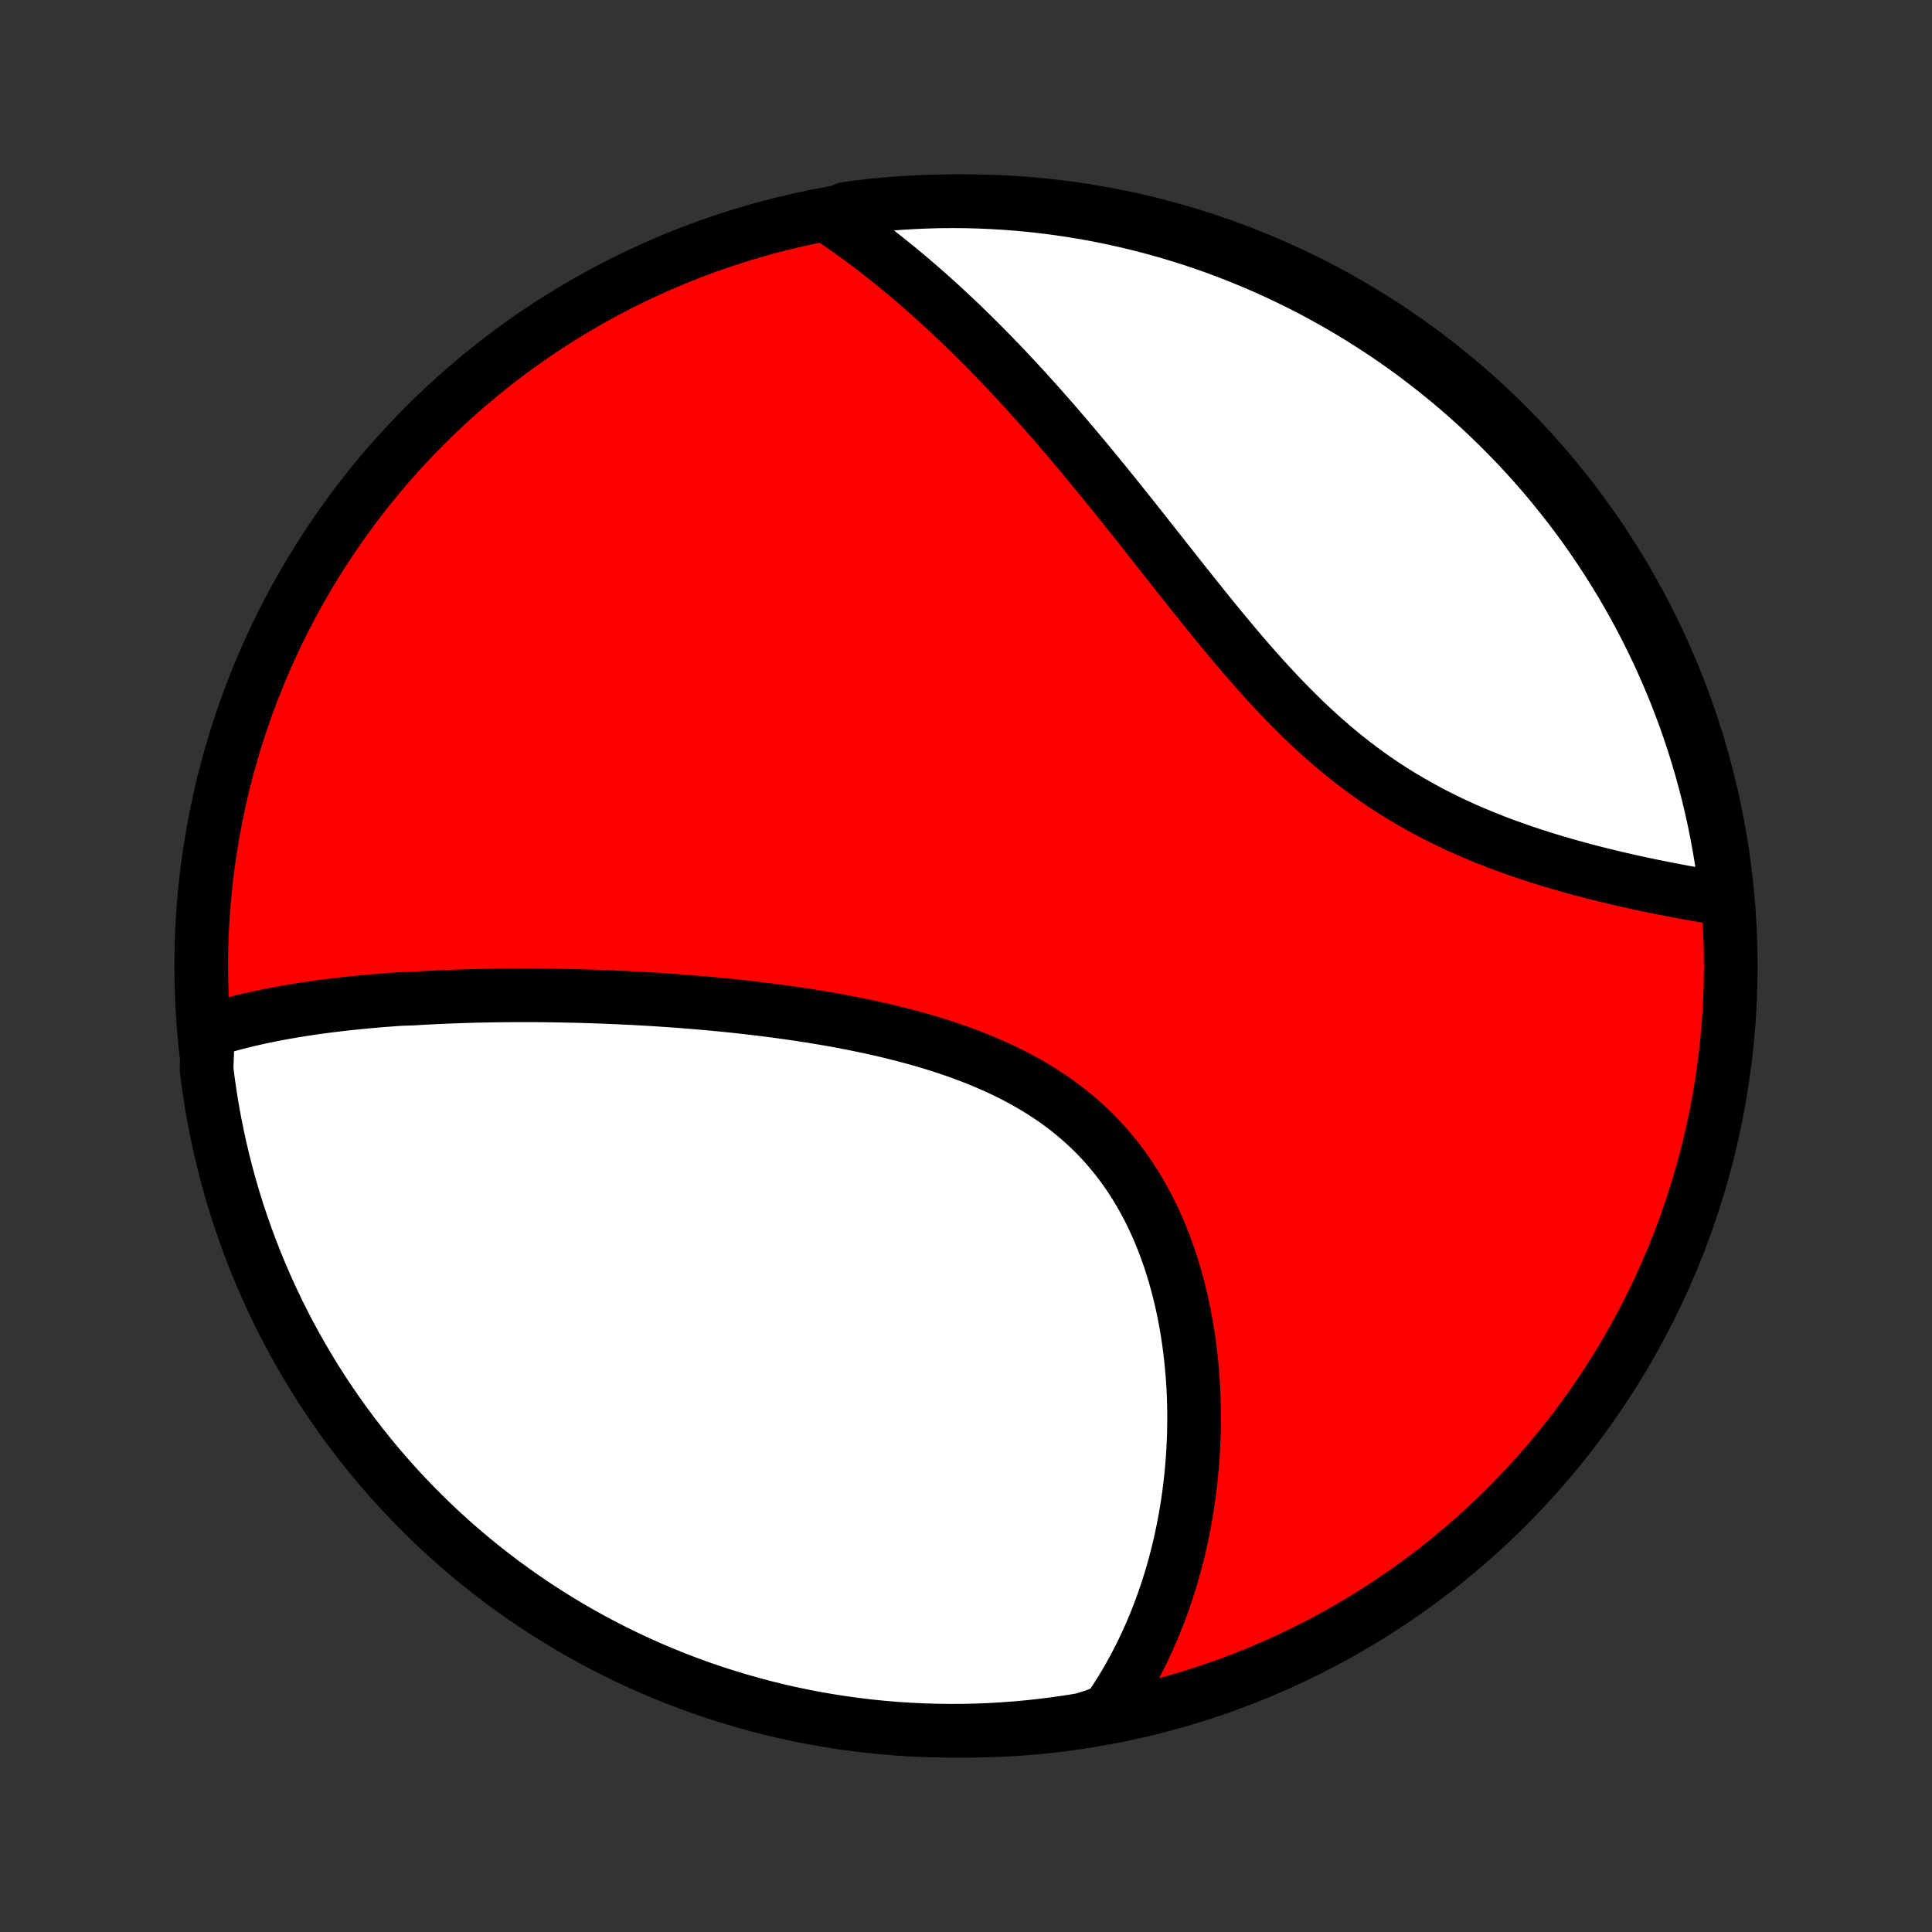 <?xml version="1.0" encoding="utf-8" standalone="no"?>
<!DOCTYPE svg PUBLIC "-//W3C//DTD SVG 1.1//EN"
  "http://www.w3.org/Graphics/SVG/1.1/DTD/svg11.dtd">
<!-- Created with matplotlib (http://matplotlib.org/) -->
<svg height="72pt" version="1.1" viewBox="0 0 72 72" width="72pt" xmlns="http://www.w3.org/2000/svg" xmlns:xlink="http://www.w3.org/1999/xlink">
 <rect x="0" y="0" width="72" height="72" fill="#333333" stroke="none"/>
 <defs>
  <style type="text/css">
*{stroke-linecap:butt;stroke-linejoin:round;}
  </style>
 </defs>
 <g id="figure_1">
  <g id="patch_1">
   <path d="
M0 72
L72 72
L72 0
L0 0
z
" style="fill:none;"/>
  </g>
  <g id="axes_1">
   <g id="PatchCollection_1">
    <defs>
     <path d="
M36 -7.5
C43.558 -7.5 50.808 -10.503 56.153 -15.848
C61.497 -21.192 64.5 -28.442 64.5 -36
C64.5 -43.558 61.497 -50.808 56.153 -56.153
C50.808 -61.497 43.558 -64.5 36 -64.5
C28.442 -64.5 21.192 -61.497 15.848 -56.153
C10.503 -50.808 7.5 -43.558 7.5 -36
C7.5 -28.442 10.503 -21.192 15.848 -15.848
C21.192 -10.503 28.442 -7.5 36 -7.5
z
" id="C0_0_a811fe30f3"/>
     <path d="
M7.751 -33.57
L7.951 -33.634
L8.153 -33.696
L8.355 -33.755
L8.558 -33.812
L8.761 -33.867
L8.966 -33.919
L9.171 -33.969
L9.376 -34.018
L9.583 -34.064
L9.789 -34.109
L9.997 -34.152
L10.205 -34.193
L10.413 -34.233
L10.623 -34.271
L10.832 -34.307
L11.043 -34.342
L11.254 -34.376
L11.465 -34.408
L11.677 -34.44
L11.89 -34.469
L12.103 -34.498
L12.317 -34.525
L12.531 -34.551
L12.747 -34.577
L12.963 -34.601
L13.179 -34.623
L13.396 -34.645
L13.614 -34.666
L13.833 -34.686
L14.052 -34.705
L14.272 -34.723
L14.493 -34.74
L14.715 -34.757
L14.938 -34.772
L15.385 -34.786
L15.611 -34.8
L15.837 -34.813
L16.064 -34.825
L16.292 -34.836
L16.522 -34.846
L16.752 -34.855
L16.983 -34.864
L17.216 -34.872
L17.45 -34.879
L17.685 -34.886
L17.921 -34.891
L18.159 -34.896
L18.397 -34.9
L18.637 -34.903
L18.879 -34.905
L19.122 -34.907
L19.366 -34.908
L19.611 -34.908
L19.859 -34.907
L20.108 -34.906
L20.358 -34.903
L20.61 -34.9
L20.863 -34.896
L21.118 -34.891
L21.375 -34.885
L21.634 -34.879
L21.894 -34.871
L22.156 -34.863
L22.42 -34.853
L22.685 -34.843
L22.953 -34.832
L23.222 -34.819
L23.493 -34.806
L23.766 -34.792
L24.041 -34.776
L24.318 -34.76
L24.597 -34.742
L24.878 -34.723
L25.161 -34.703
L25.445 -34.682
L25.732 -34.659
L26.02 -34.635
L26.311 -34.61
L26.603 -34.583
L26.898 -34.555
L27.194 -34.525
L27.492 -34.494
L27.791 -34.461
L28.093 -34.426
L28.396 -34.389
L28.701 -34.351
L29.007 -34.311
L29.315 -34.268
L29.625 -34.224
L29.936 -34.177
L30.248 -34.129
L30.561 -34.077
L30.875 -34.024
L31.191 -33.968
L31.506 -33.909
L31.823 -33.847
L32.14 -33.782
L32.458 -33.715
L32.776 -33.644
L33.093 -33.57
L33.411 -33.492
L33.728 -33.411
L34.045 -33.326
L34.36 -33.238
L34.675 -33.145
L34.988 -33.048
L35.3 -32.946
L35.61 -32.84
L35.918 -32.73
L36.223 -32.614
L36.526 -32.494
L36.825 -32.368
L37.122 -32.237
L37.415 -32.1
L37.704 -31.958
L37.989 -31.81
L38.269 -31.656
L38.545 -31.496
L38.816 -31.33
L39.081 -31.157
L39.342 -30.979
L39.596 -30.794
L39.844 -30.602
L40.087 -30.404
L40.323 -30.2
L40.552 -29.99
L40.775 -29.773
L40.991 -29.551
L41.201 -29.322
L41.403 -29.087
L41.599 -28.847
L41.787 -28.602
L41.968 -28.351
L42.143 -28.095
L42.31 -27.834
L42.47 -27.569
L42.623 -27.299
L42.77 -27.026
L42.909 -26.748
L43.042 -26.468
L43.169 -26.184
L43.288 -25.897
L43.401 -25.608
L43.508 -25.317
L43.609 -25.024
L43.703 -24.729
L43.792 -24.432
L43.874 -24.134
L43.951 -23.836
L44.023 -23.537
L44.089 -23.237
L44.149 -22.937
L44.204 -22.637
L44.255 -22.337
L44.3 -22.038
L44.34 -21.739
L44.375 -21.441
L44.406 -21.143
L44.432 -20.847
L44.454 -20.552
L44.472 -20.258
L44.485 -19.965
L44.494 -19.674
L44.499 -19.384
L44.5 -19.096
L44.497 -18.81
L44.491 -18.526
L44.48 -18.243
L44.467 -17.963
L44.449 -17.684
L44.428 -17.407
L44.404 -17.133
L44.376 -16.86
L44.345 -16.59
L44.311 -16.322
L44.273 -16.055
L44.233 -15.792
L44.189 -15.53
L44.143 -15.27
L44.093 -15.013
L44.041 -14.758
L43.985 -14.505
L43.927 -14.254
L43.865 -14.005
L43.801 -13.759
L43.734 -13.514
L43.665 -13.272
L43.592 -13.032
L43.517 -12.794
L43.439 -12.559
L43.358 -12.325
L43.275 -12.093
L43.189 -11.864
L43.1 -11.636
L43.008 -11.411
L42.914 -11.187
L42.817 -10.966
L42.717 -10.746
L42.614 -10.528
L42.509 -10.313
L42.401 -10.099
L42.29 -9.887
L42.176 -9.677
L42.059 -9.469
L41.94 -9.263
L41.817 -9.059
L41.691 -8.856
L41.563 -8.656
L41.431 -8.457
L41.296 -8.26
L40.819 -8.065
L40.328 -7.91
L39.836 -7.831
L39.342 -7.759
L38.848 -7.697
L38.353 -7.643
L37.857 -7.597
L37.36 -7.561
L36.863 -7.532
L36.366 -7.513
L35.868 -7.502
L35.371 -7.5
L34.874 -7.507
L34.377 -7.522
L33.88 -7.546
L33.385 -7.579
L32.89 -7.62
L32.396 -7.67
L31.903 -7.729
L31.412 -7.796
L30.921 -7.872
L30.433 -7.956
L29.946 -8.049
L29.46 -8.15
L28.977 -8.26
L28.496 -8.379
L28.018 -8.506
L27.541 -8.641
L27.068 -8.784
L26.597 -8.936
L26.129 -9.096
L25.664 -9.264
L25.202 -9.44
L24.743 -9.625
L24.288 -9.817
L23.836 -10.018
L23.388 -10.226
L22.944 -10.442
L22.504 -10.666
L22.068 -10.898
L21.636 -11.137
L21.209 -11.384
L20.786 -11.639
L20.367 -11.901
L19.954 -12.17
L19.545 -12.446
L19.142 -12.73
L18.743 -13.021
L18.35 -13.319
L17.962 -13.623
L17.58 -13.934
L17.203 -14.253
L16.832 -14.578
L16.467 -14.909
L16.108 -15.246
L15.755 -15.591
L15.408 -15.941
L15.067 -16.297
L14.732 -16.66
L14.405 -17.028
L14.083 -17.402
L13.769 -17.782
L13.461 -18.167
L13.16 -18.558
L12.866 -18.954
L12.579 -19.355
L12.299 -19.761
L12.026 -20.172
L11.761 -20.588
L11.503 -21.009
L11.253 -21.435
L11.01 -21.864
L10.774 -22.298
L10.547 -22.737
L10.327 -23.179
L10.115 -23.625
L9.911 -24.075
L9.714 -24.529
L9.526 -24.986
L9.346 -25.446
L9.174 -25.91
L9.01 -26.376
L8.854 -26.846
L8.707 -27.319
L8.568 -27.794
L8.437 -28.271
L8.315 -28.751
L8.201 -29.233
L8.096 -29.717
L7.999 -30.203
L7.91 -30.691
L7.831 -31.181
L7.759 -31.672
L7.697 -32.164
z
" id="C0_1_151ee27106"/>
     <path d="
M30.877 -63.936
L31.075 -63.803
L31.271 -63.669
L31.468 -63.533
L31.663 -63.395
L31.858 -63.255
L32.052 -63.113
L32.245 -62.97
L32.438 -62.825
L32.63 -62.678
L32.822 -62.529
L33.014 -62.378
L33.205 -62.225
L33.396 -62.071
L33.586 -61.914
L33.776 -61.756
L33.966 -61.596
L34.156 -61.433
L34.346 -61.269
L34.535 -61.103
L34.724 -60.934
L34.913 -60.764
L35.102 -60.592
L35.291 -60.417
L35.48 -60.24
L35.67 -60.062
L35.859 -59.881
L36.048 -59.697
L36.237 -59.512
L36.427 -59.324
L36.617 -59.135
L36.806 -58.942
L36.996 -58.748
L37.187 -58.551
L37.378 -58.352
L37.569 -58.15
L37.76 -57.946
L37.952 -57.74
L38.144 -57.531
L38.336 -57.32
L38.529 -57.106
L38.722 -56.89
L38.916 -56.671
L39.111 -56.45
L39.306 -56.227
L39.501 -56
L39.697 -55.772
L39.894 -55.541
L40.091 -55.307
L40.289 -55.071
L40.488 -54.833
L40.687 -54.592
L40.887 -54.348
L41.088 -54.103
L41.289 -53.855
L41.491 -53.605
L41.694 -53.352
L41.898 -53.098
L42.103 -52.841
L42.309 -52.582
L42.516 -52.322
L42.723 -52.059
L42.931 -51.795
L43.141 -51.53
L43.352 -51.262
L43.563 -50.994
L43.776 -50.724
L43.99 -50.453
L44.206 -50.182
L44.422 -49.91
L44.64 -49.637
L44.859 -49.364
L45.08 -49.09
L45.302 -48.818
L45.525 -48.545
L45.751 -48.273
L45.978 -48.002
L46.206 -47.732
L46.437 -47.463
L46.669 -47.196
L46.904 -46.931
L47.14 -46.669
L47.379 -46.408
L47.619 -46.151
L47.862 -45.897
L48.107 -45.646
L48.355 -45.398
L48.604 -45.155
L48.856 -44.916
L49.111 -44.681
L49.368 -44.451
L49.628 -44.226
L49.889 -44.005
L50.154 -43.79
L50.42 -43.58
L50.689 -43.376
L50.96 -43.176
L51.233 -42.983
L51.508 -42.795
L51.785 -42.613
L52.064 -42.436
L52.345 -42.265
L52.627 -42.1
L52.91 -41.94
L53.194 -41.785
L53.479 -41.636
L53.765 -41.492
L54.051 -41.352
L54.338 -41.218
L54.625 -41.089
L54.912 -40.965
L55.199 -40.844
L55.485 -40.729
L55.771 -40.617
L56.056 -40.51
L56.34 -40.407
L56.623 -40.307
L56.904 -40.211
L57.185 -40.119
L57.464 -40.03
L57.741 -39.944
L58.016 -39.861
L58.29 -39.782
L58.561 -39.705
L58.831 -39.631
L59.098 -39.559
L59.363 -39.49
L59.626 -39.424
L59.886 -39.36
L60.144 -39.298
L60.399 -39.238
L60.651 -39.18
L60.902 -39.125
L61.149 -39.071
L61.394 -39.019
L61.636 -38.969
L61.876 -38.92
L62.112 -38.874
L62.347 -38.829
L62.578 -38.785
L62.807 -38.743
L63.033 -38.702
L63.256 -38.663
L63.477 -38.625
L63.695 -38.589
L63.91 -38.553
L64.123 -38.519
L64.343 -38.486
L64.287 -38.987
L64.222 -39.481
L64.148 -39.974
L64.066 -40.466
L63.975 -40.956
L63.876 -41.446
L63.768 -41.933
L63.652 -42.419
L63.527 -42.902
L63.394 -43.384
L63.252 -43.863
L63.103 -44.34
L62.945 -44.814
L62.779 -45.286
L62.604 -45.755
L62.422 -46.221
L62.231 -46.683
L62.033 -47.143
L61.827 -47.599
L61.612 -48.051
L61.39 -48.5
L61.16 -48.946
L60.923 -49.387
L60.678 -49.824
L60.425 -50.257
L60.165 -50.685
L59.898 -51.109
L59.623 -51.529
L59.342 -51.943
L59.053 -52.353
L58.757 -52.758
L58.454 -53.158
L58.144 -53.552
L57.827 -53.942
L57.504 -54.325
L57.175 -54.703
L56.838 -55.076
L56.496 -55.443
L56.147 -55.803
L55.792 -56.158
L55.431 -56.507
L55.065 -56.849
L54.692 -57.185
L54.314 -57.514
L53.93 -57.837
L53.54 -58.154
L53.146 -58.463
L52.746 -58.766
L52.341 -59.062
L51.931 -59.35
L51.516 -59.632
L51.096 -59.906
L50.672 -60.173
L50.243 -60.433
L49.81 -60.685
L49.373 -60.93
L48.932 -61.168
L48.487 -61.397
L48.038 -61.619
L47.585 -61.833
L47.129 -62.039
L46.669 -62.237
L46.206 -62.428
L45.74 -62.61
L45.272 -62.784
L44.8 -62.95
L44.325 -63.108
L43.848 -63.257
L43.369 -63.398
L42.887 -63.531
L42.404 -63.655
L41.918 -63.771
L41.431 -63.879
L40.941 -63.978
L40.451 -64.068
L39.959 -64.15
L39.466 -64.224
L38.971 -64.288
L38.476 -64.345
L37.98 -64.392
L37.484 -64.431
L36.987 -64.461
L36.49 -64.483
L35.992 -64.496
L35.495 -64.5
L34.998 -64.496
L34.501 -64.482
L34.004 -64.46
L33.508 -64.43
L33.013 -64.391
L32.519 -64.343
L32.026 -64.287
L31.534 -64.222
z
" id="C0_2_ce1f01ad65"/>
    </defs>
    <g clip-path="url(#p1bffca34e9)">
     <use style="fill:#ff0000;stroke:#000000;stroke-width:2.0;" x="0.0" xlink:href="#C0_0_a811fe30f3" y="72.0"/>
    </g>
    <g clip-path="url(#p1bffca34e9)">
     <use style="fill:#ffffff;stroke:#000000;stroke-width:2.0;" x="0.0" xlink:href="#C0_1_151ee27106" y="72.0"/>
    </g>
    <g clip-path="url(#p1bffca34e9)">
     <use style="fill:#ffffff;stroke:#000000;stroke-width:2.0;" x="0.0" xlink:href="#C0_2_ce1f01ad65" y="72.0"/>
    </g>
   </g>
  </g>
 </g>
 <defs>
  <clipPath id="p1bffca34e9">
   <rect height="72.0" width="72.0" x="0.0" y="0.0"/>
  </clipPath>
 </defs>
</svg>
